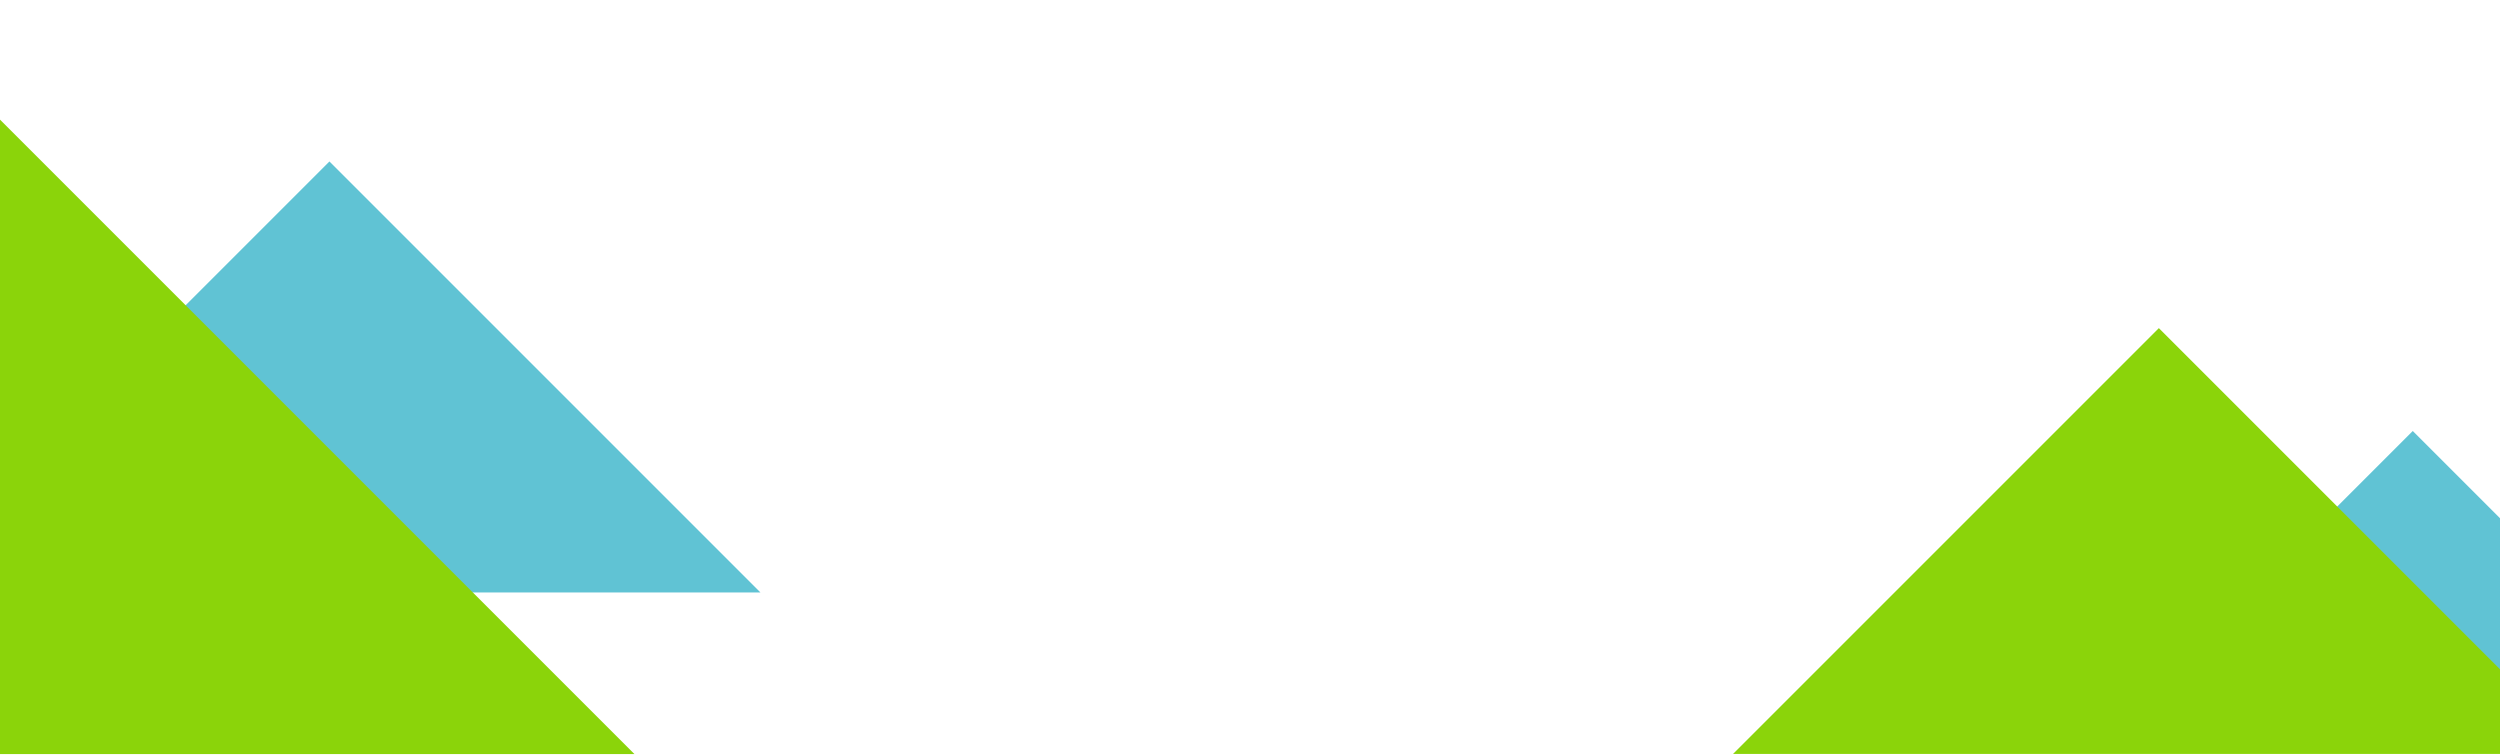 <svg width="1920" height="580" viewBox="0 0 1920 580" fill="none" xmlns="http://www.w3.org/2000/svg">
<path d="M584 455H-78L253 124L584 455Z" fill="#60C3D4"/>
<path d="M2040 518H1666L1853 331L2040 518Z" fill="#60C3D4"/>
<path d="M487.241 579.12H-671L-91.88 0L487.241 579.12Z" fill="#8BD40A"/>
<path d="M1985 579H1331L1658 252L1985 579Z" fill="#8BD40A"/>
</svg>
